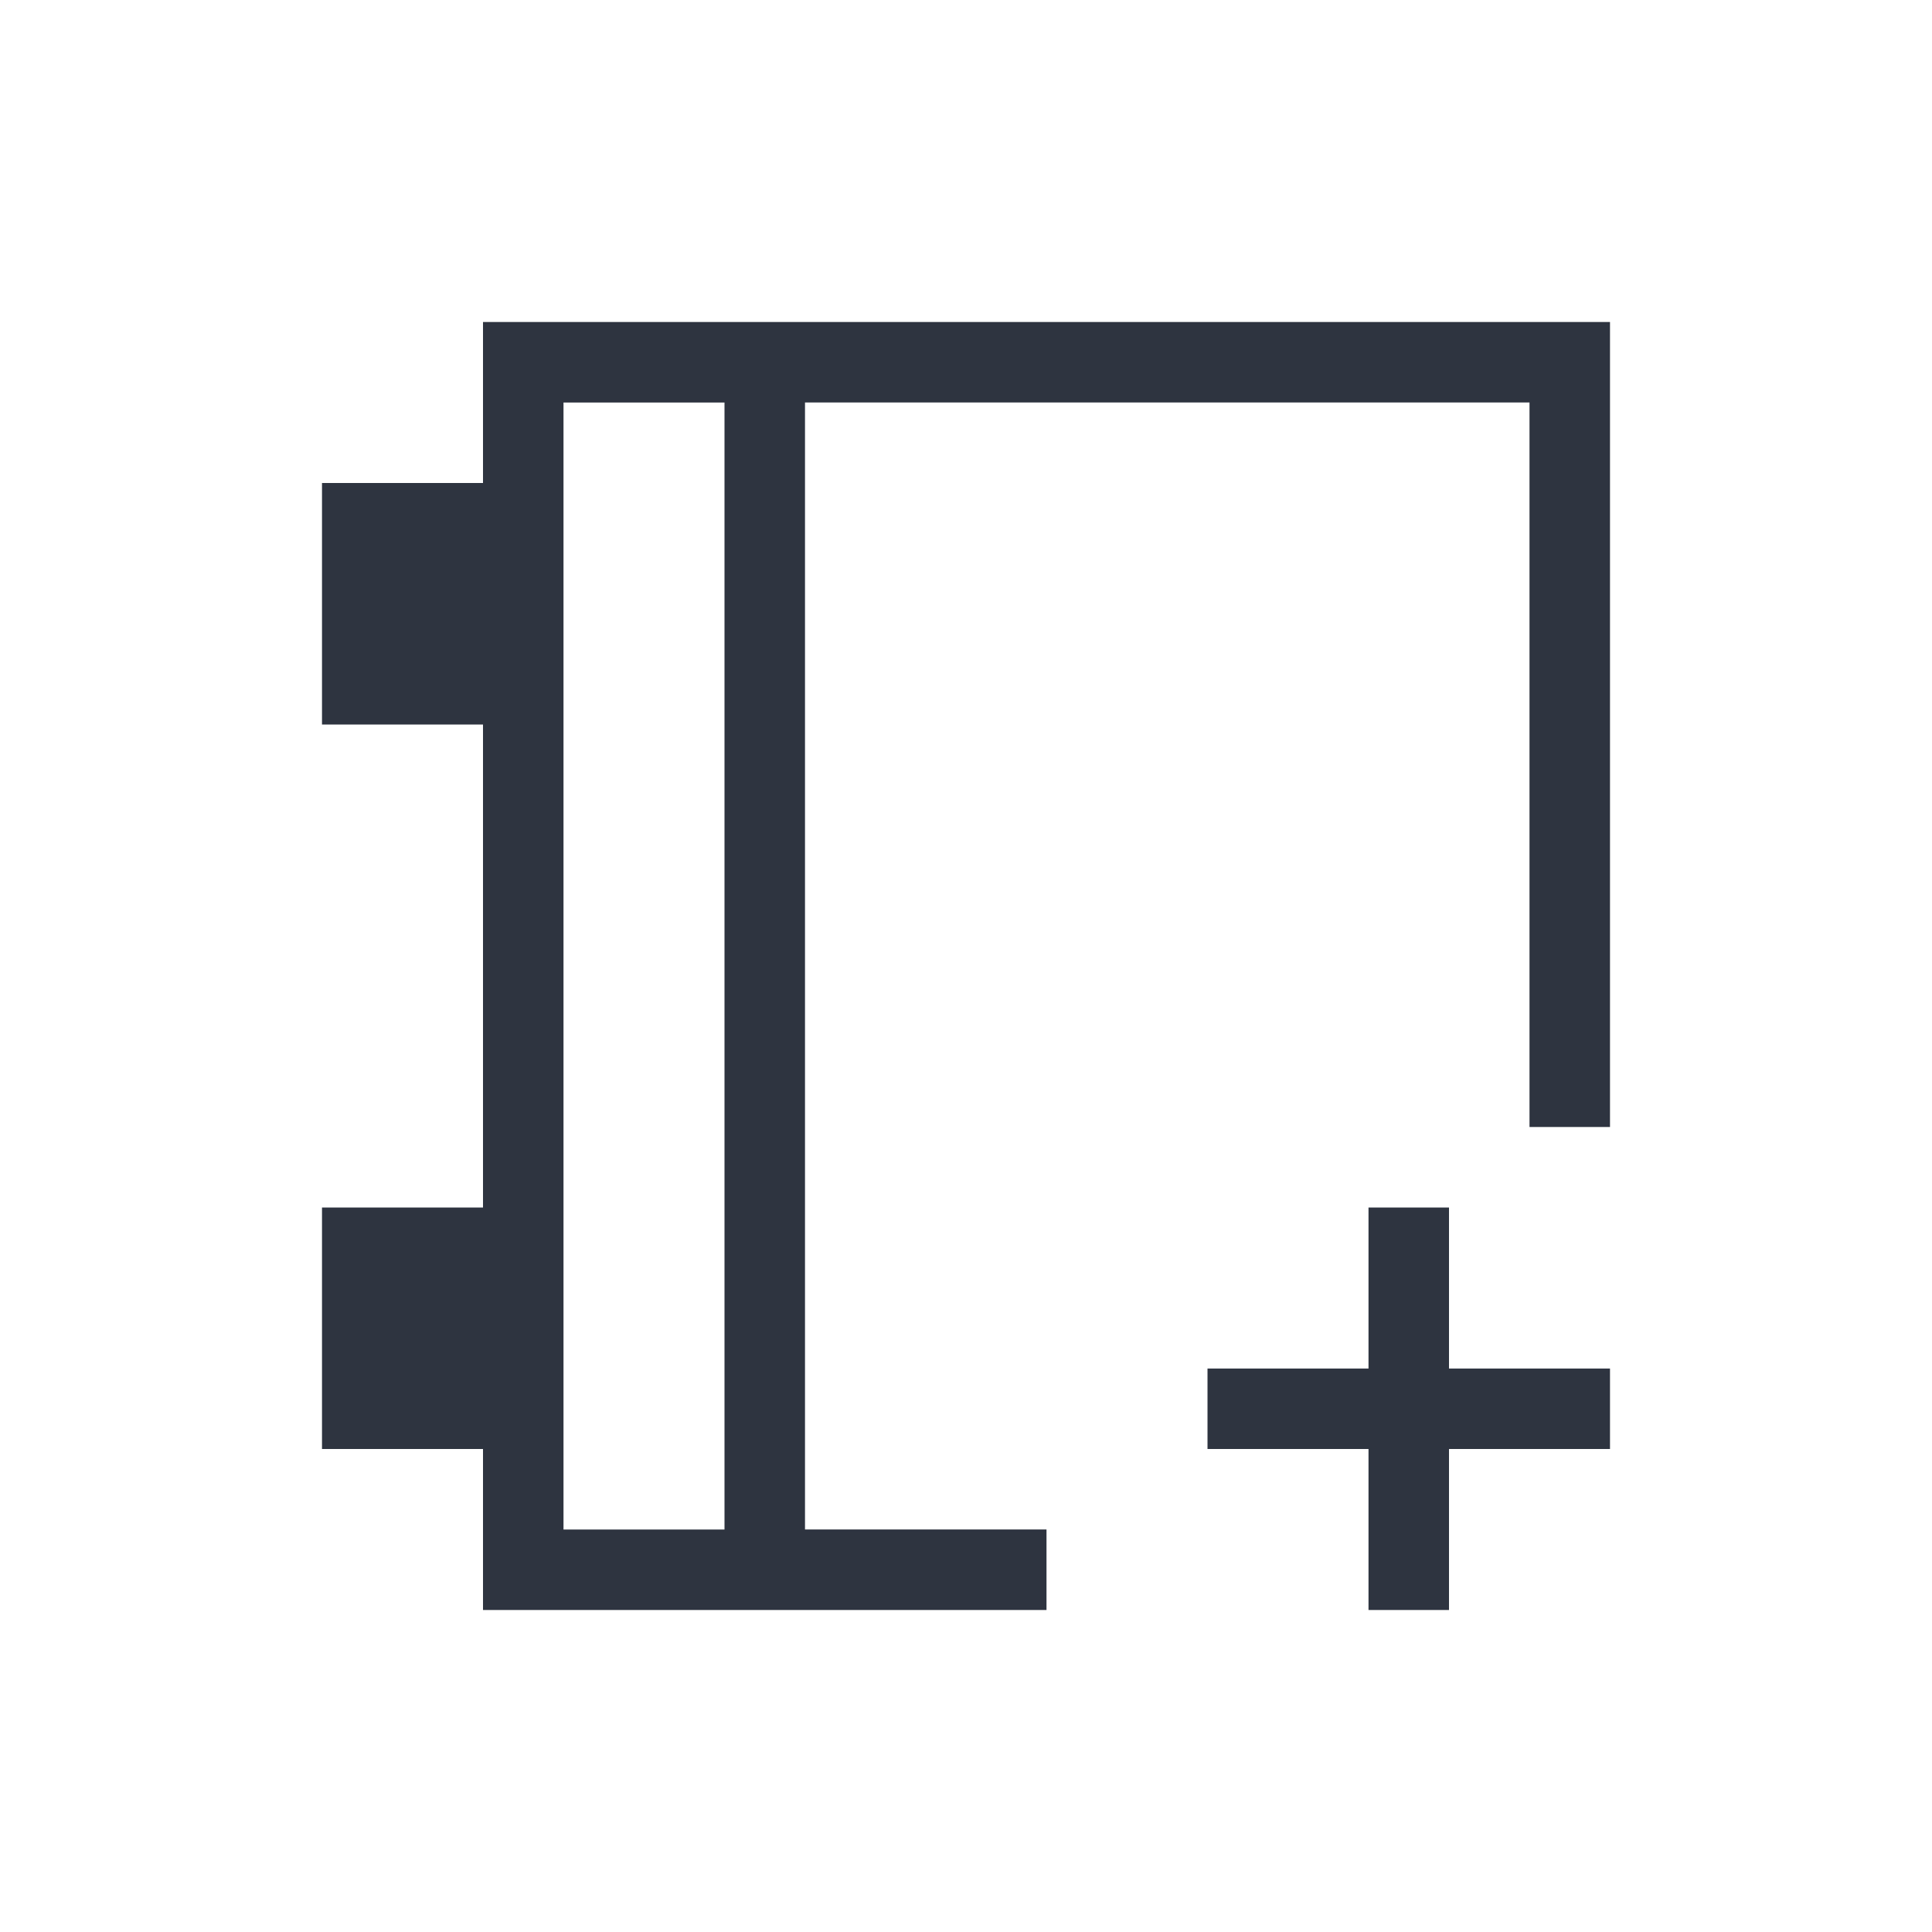 <svg viewBox="0 0 24 24" xmlns="http://www.w3.org/2000/svg">
 <defs>
  <style id="current-color-scheme" type="text/css">
   .ColorScheme-Text { color:#2e3440; } .ColorScheme-Highlight { color:#88c0d0; } .ColorScheme-NeutralText { color:#d08770; } .ColorScheme-PositiveText { color:#a3be8c; } .ColorScheme-NegativeText { color:#bf616a; }
  </style>
 </defs>
 <path class="ColorScheme-Text" d="m6 4v2h-2v3h2v6h-2v3h2v2h7v-1h-3v-14h9v9h1v-10zm1 1h2v14h-2zm10 10v2h-2v1h2v2h1v-2h2v-1h-2v-2z" fill="currentColor"/>
</svg>
